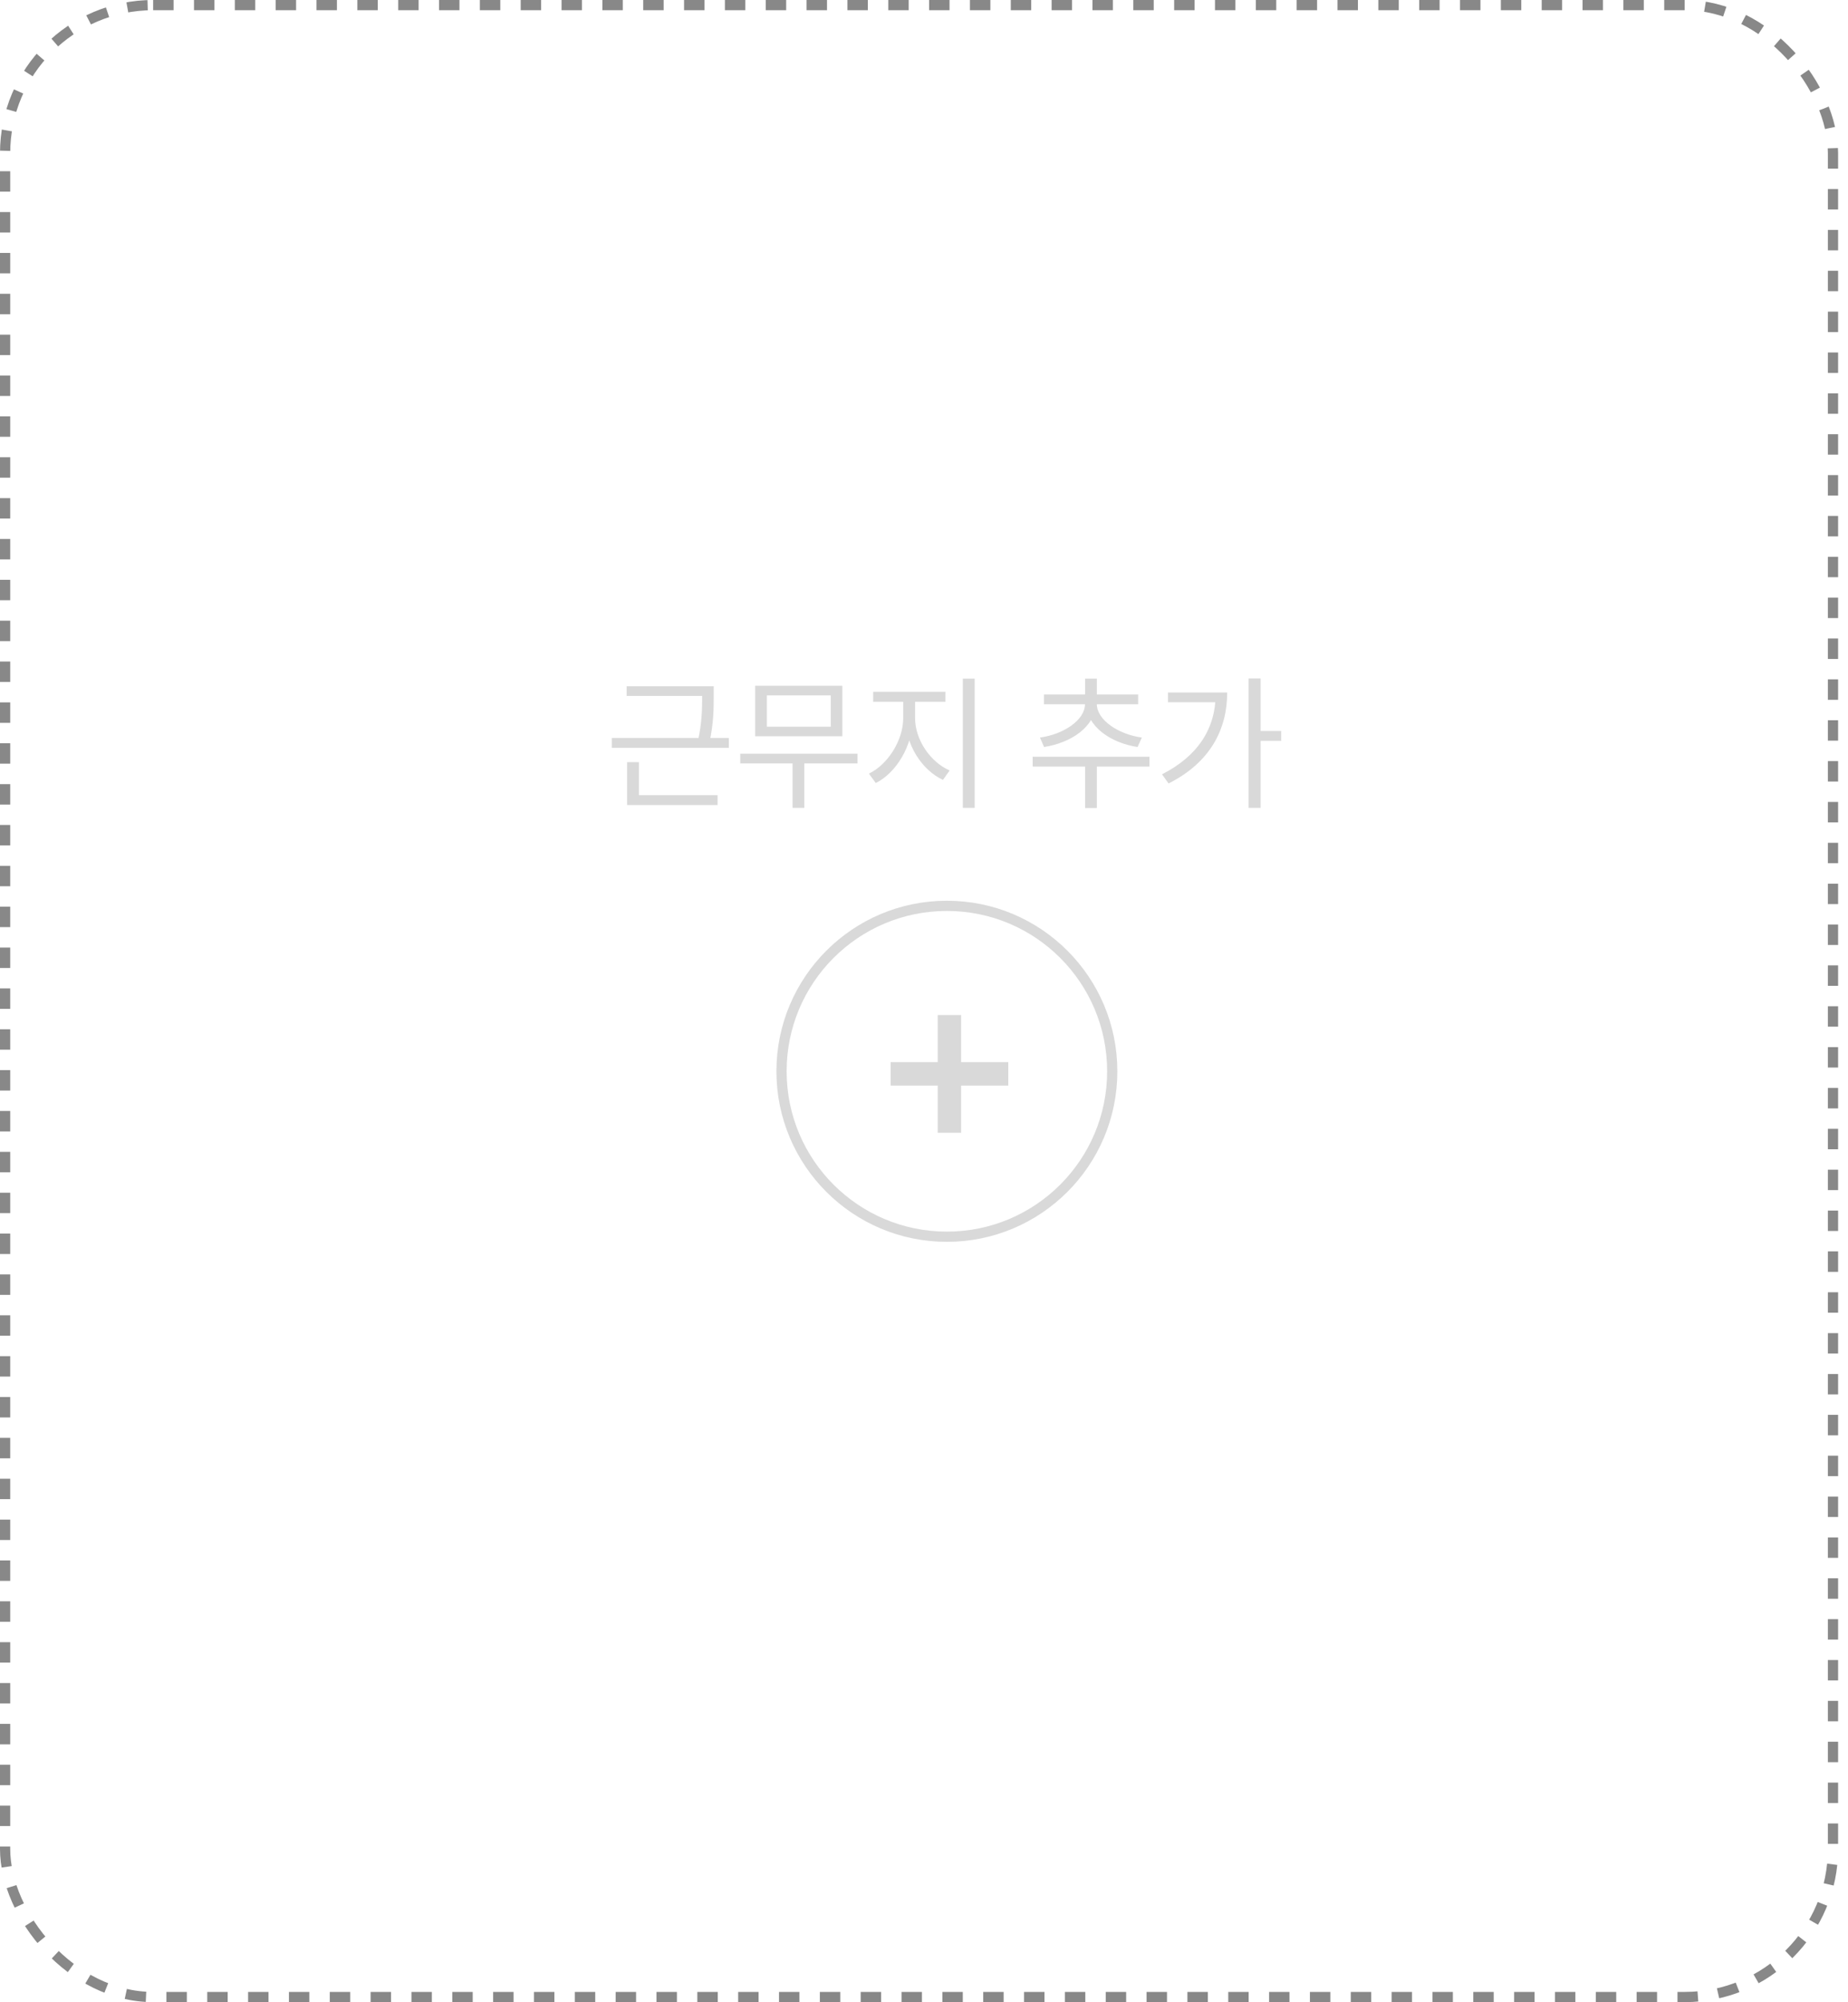 <svg width="181" height="196" viewBox="0 0 181 196" fill="none" xmlns="http://www.w3.org/2000/svg">
<rect x="0.5" y="0.5" width="179.03" height="195" rx="14.5" stroke="#888888" stroke-dasharray="2 2"/>
<circle cx="92.741" cy="104.874" r="16.196" stroke="#D9D9D9"/>
<path d="M91.844 110.892V99.37H94.136V110.892H91.844ZM87.233 106.273V103.98H98.756V106.273H87.233Z" fill="#D9D9D9"/>
<path d="M61.377 67.178H69.455V68.13H61.377V67.178ZM59.921 72.246H71.387V73.212H59.921V72.246ZM68.769 67.178H69.903V68.172C69.903 69.334 69.903 70.72 69.497 72.652L68.363 72.526C68.769 70.65 68.769 69.306 68.769 68.172V67.178ZM61.419 77.846H70.281V78.812H61.419V77.846ZM61.419 74.612H62.581V77.986H61.419V74.612ZM72.505 73.786H83.986V74.738H72.505V73.786ZM77.629 74.36H78.778V79.092H77.629V74.36ZM73.962 67.136H82.501V72.078H73.962V67.136ZM81.368 68.074H75.109V71.14H81.368V68.074ZM88.464 68.242H89.402V70.3C89.402 72.974 87.792 75.662 85.776 76.656L85.104 75.732C86.938 74.864 88.464 72.484 88.464 70.3V68.242ZM88.688 68.242H89.626V70.3C89.626 72.442 91.152 74.626 93.014 75.424L92.356 76.348C90.312 75.396 88.688 72.932 88.688 70.3V68.242ZM85.524 67.724H92.594V68.704H85.524V67.724ZM94.302 66.436H95.464V79.092H94.302V66.436ZM106.28 74.486H107.428V79.106H106.28V74.486ZM101.142 74.08H112.58V75.046H101.142V74.08ZM106.266 68.606H107.288V68.928C107.288 71.112 104.922 72.722 102.262 73.128L101.856 72.204C104.138 71.896 106.266 70.51 106.266 68.928V68.606ZM106.42 68.606H107.428V68.928C107.428 70.496 109.57 71.896 111.838 72.204L111.418 73.128C108.772 72.736 106.42 71.084 106.42 68.928V68.606ZM102.248 67.99H111.474V68.942H102.248V67.99ZM106.28 66.436H107.428V68.326H106.28V66.436ZM122.295 66.422H123.471V79.092H122.295V66.422ZM123.149 71.56H125.487V72.526H123.149V71.56ZM119.061 67.794H120.195C120.195 71.392 118.543 74.64 114.455 76.698L113.811 75.802C117.311 74.024 119.061 71.322 119.061 67.976V67.794ZM114.399 67.794H119.663V68.746H114.399V67.794Z" fill="#D9D9D9"/>
</svg>
